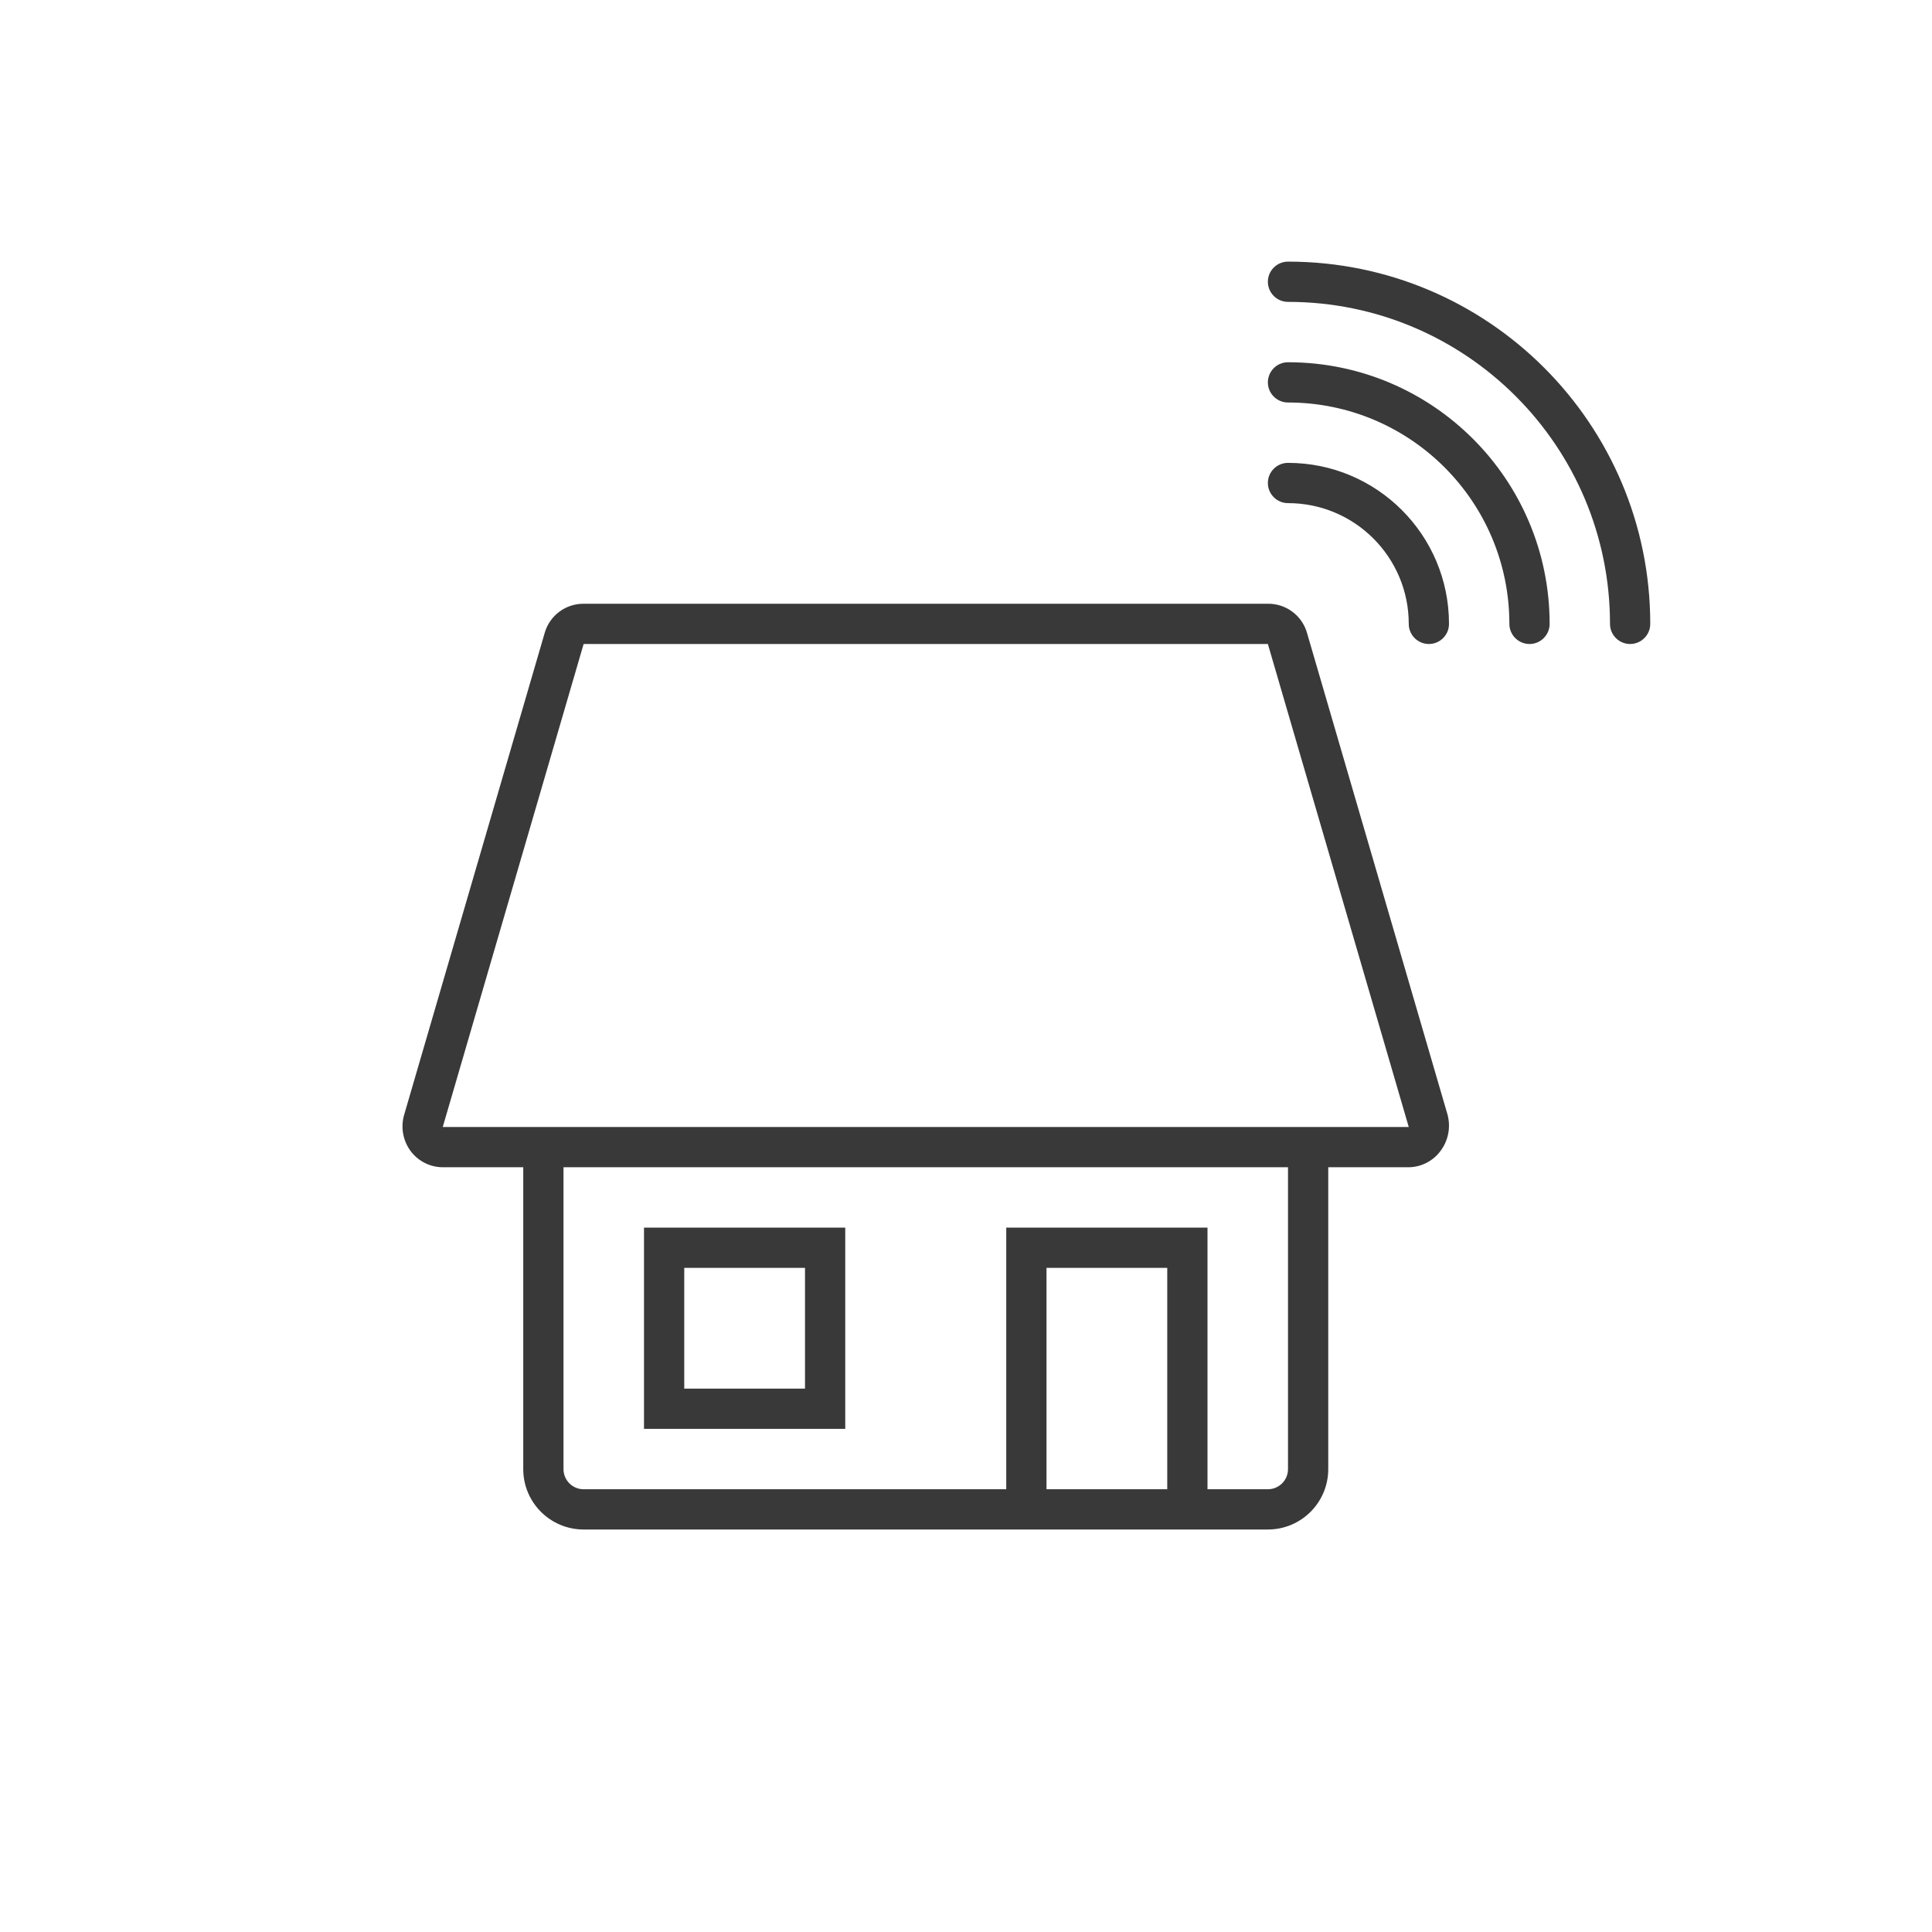 <?xml version="1.0" encoding="UTF-8"?>
<svg width="96px" height="96px" viewBox="0 0 96 96" version="1.1" xmlns="http://www.w3.org/2000/svg" xmlns:xlink="http://www.w3.org/1999/xlink">
    <title>pictograms/E_World/smartconnect_connected_heating</title>
    <g id="Symbols" stroke="none" stroke-width="1" fill="none" fill-rule="evenodd">
        <g id="pictograms/e_world/smartconnect-connected-heating" fill="#39393A">
            <path d="M64.93,31.4 C64.666,30.559 63.882,29.99 63,30 L29,30 C28.122,29.995 27.343,30.563 27.08,31.4 L20.08,55.4 C19.903,56.014 20.022,56.675 20.4,57.19 C20.776,57.697 21.369,57.998 22,58 L26,58 L26,73 C26,74.657 27.343,76 29,76 L63,76 C64.657,76 66,74.657 66,73 L66,58 L70,58 C70.637,57.991 71.231,57.679 71.6,57.16 C71.977,56.641 72.095,55.977 71.92,55.36 L64.93,31.4 Z M58,74 L52,74 L52,63 L58,63 L58,74 Z M64,73 C64,73.552 63.552,74 63,74 L60,74 L60,61 L50,61 L50,74 L29,74 C28.448,74 28,73.552 28,73 L28,58 L64,58 L64,73 Z M65,56 L22,56 L29,32 L63,32 L70,56 L65,56 Z M42,61 L32,61 L32,71 L42,71 L42,61 Z M40,69 L34,69 L34,63 L40,63 L40,69 Z M72,31 C72,31.552 71.552,32 71,32 C70.448,32 70,31.552 70,31 C70,27.686 67.314,25 64,25 C63.448,25 63,24.552 63,24 C63,23.448 63.448,23 64,23 C68.418,23 72,26.582 72,31 Z M82,31 C82,31.552 81.552,32 81,32 C80.448,32 80,31.552 80,31 C80,22.163 72.837,15 64,15 C63.448,15 63,14.552 63,14 C63,13.448 63.448,13 64,13 C73.941,13 82,21.059 82,31 Z M77,31 C77,31.552 76.552,32 76,32 C75.448,32 75,31.552 75,31 C75,24.925 70.075,20 64,20 C63.448,20 63,19.552 63,19 C63,18.448 63.448,18 64,18 C71.18,18 77,23.82 77,31 Z" id="●-Pictogram"></path>
        </g>
    </g>
</svg>